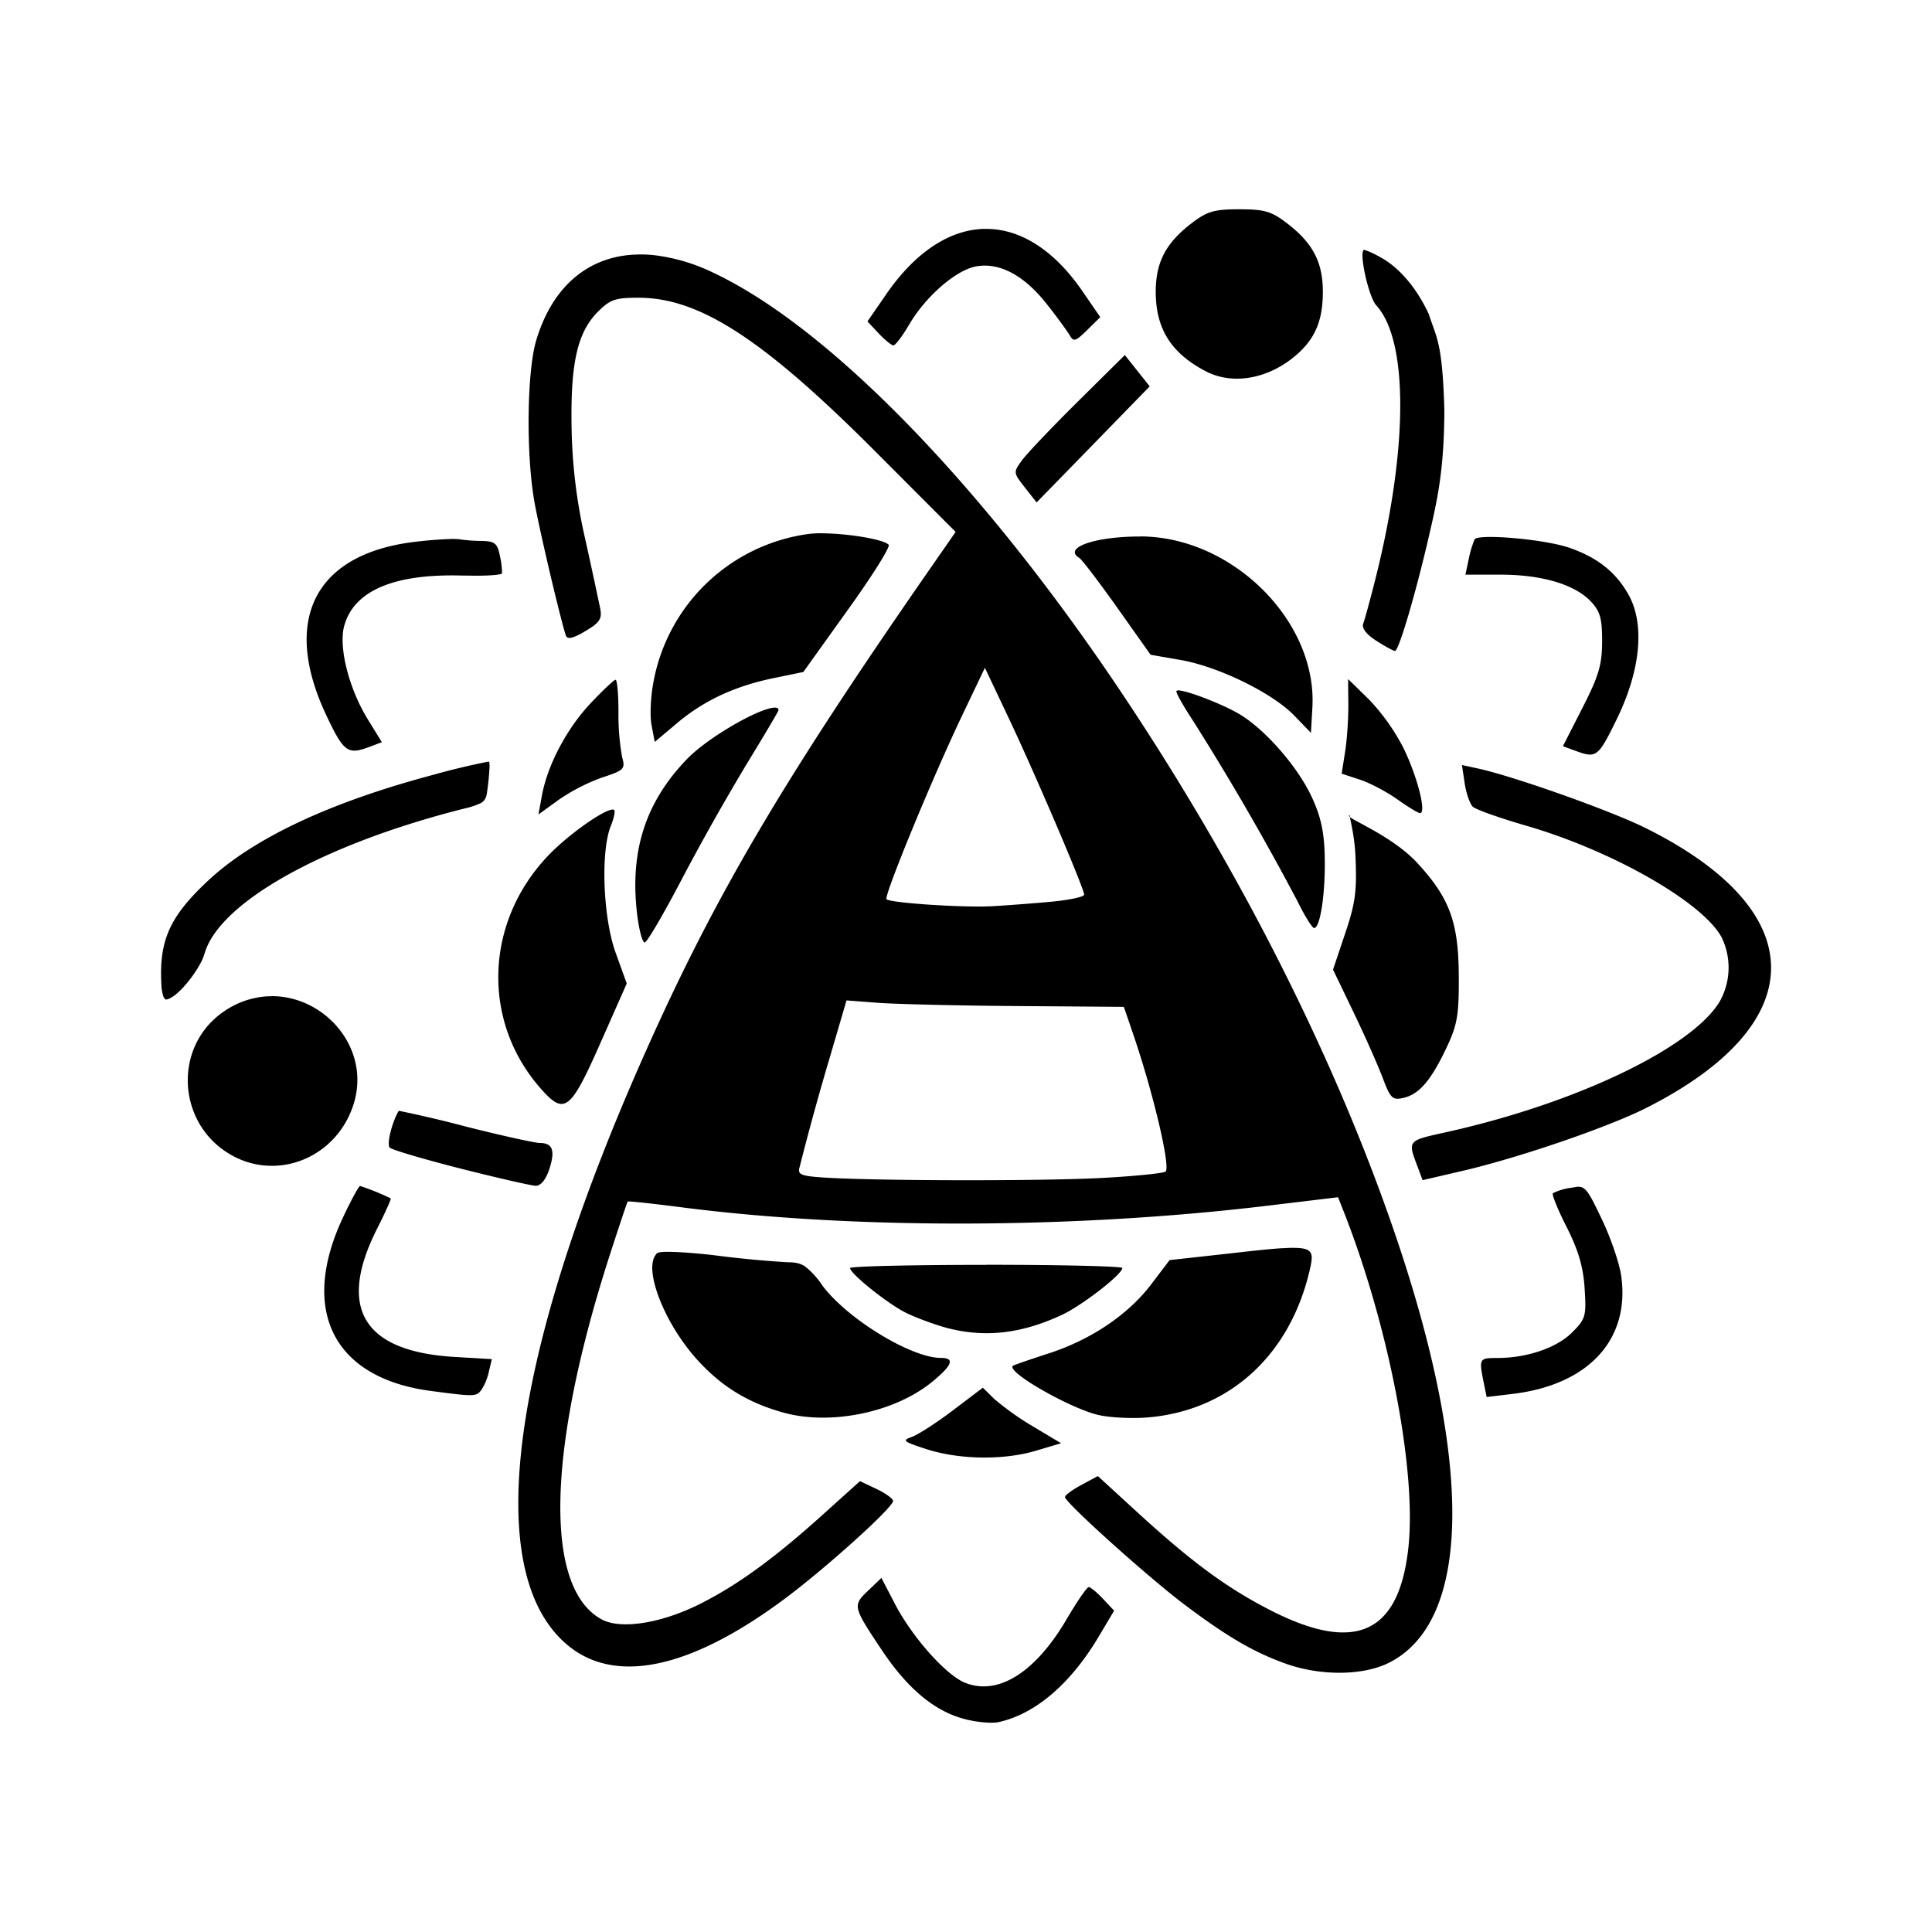 <svg xmlns="http://www.w3.org/2000/svg" width="192" height="192" viewBox="0 0 192 192"><path d="M123.16 20.798c-2.48 0-3.184.2-4.704 1.36-2.592 1.976-3.6 3.888-3.6 6.848 0 3.664 1.536 6.104 4.984 7.896 2.752 1.432 6.416.72 9.184-1.8 1.728-1.576 2.44-3.36 2.44-6.096 0-2.96-1-4.872-3.6-6.848-1.52-1.16-2.216-1.36-4.704-1.36m-25.295 1.944c-3.416.064-6.848 2.232-9.792 6.496l-1.864 2.704 1.12 1.2c.608.64 1.272 1.184 1.456 1.184.192 0 .896-.928 1.56-2.056 1.632-2.8 4.64-5.416 6.64-5.792 2.312-.432 4.76.856 7.008 3.696 1.016 1.28 2.048 2.696 2.296 3.12.4.704.592.648 1.752-.496l1.304-1.28-1.792-2.608c-2.88-4.168-6.272-6.224-9.688-6.16zm37.719 2.088c-.6 0 .4 4.656 1.192 5.52 3.216 3.536 3.168 14.304-.12 27.31-.504 2-1.04 3.953-1.184 4.329-.16.432.32 1.064 1.304 1.688.864.56 1.704 1.008 1.856 1.016.368.008 2.032-5.608 3.368-11.384.832-3.6 1.516-6.5 1.54-12.572-.196-6.8-.797-7.169-1.54-9.5-1.216-2.648-3.008-4.736-4.936-5.736a7.998 7.998 0 0 0-1.48-.672m-72.678.48c-4.56.288-8.032 3.224-9.616 8.512-.936 3.12-1.024 11.44-.16 16.16.52 2.888 2.64 11.856 3.104 13.168.152.424.688.312 1.928-.424 1.44-.848 1.68-1.224 1.488-2.248a678.572 678.572 0 0 0-1.496-6.928 52.803 52.803 0 0 1-1.352-11.16c-.104-6.367.592-9.383 2.632-11.424 1.216-1.208 1.728-1.384 4.08-1.376 6.04.024 12.368 4.144 23.479 15.28l7.976 7.992-2.712 3.904C77.72 77.708 71.026 89.092 64.13 104.58c-13.4 30.08-16.28 51.415-7.92 58.742 4.752 4.184 12.336 2.616 21.863-4.504 4.152-3.112 10.68-9.008 10.68-9.656 0-.224-.744-.76-1.648-1.192l-1.64-.776-3.464 3.12c-4.96 4.488-8.672 7.2-12.496 9.112-3.8 1.896-7.792 2.528-9.688 1.52-5.76-3.064-5.48-16.736.72-36.03.96-2.969 1.784-5.44 1.84-5.505.048-.064 2.424.192 5.28.56 17.208 2.224 39.127 2.16 58.398-.16l6.92-.832.48 1.216c4.536 11.448 7.336 25.895 6.512 33.567-.912 8.504-5.176 10.536-13.44 6.4-4.448-2.24-7.944-4.792-13.48-9.856l-3.944-3.616-1.632.88c-.904.48-1.632 1.024-1.632 1.208 0 .536 8.248 7.952 11.888 10.696 4.248 3.192 6.84 4.704 10.016 5.848 3.416 1.232 7.6 1.216 10.176-.024 8.448-4.088 8.552-20.335.264-43.983-6.024-17.2-15.312-35.43-26.8-52.583-13.76-20.559-29.03-36.247-40.534-41.647a18.4 18.4 0 0 0-5.928-1.736 11.999 11.999 0 0 0-2.016-.032zm48.879 9.976-4.672 4.624c-2.56 2.536-5.064 5.168-5.544 5.832-.88 1.2-.872 1.232.28 2.704l1.168 1.488 5.624-5.768 5.616-5.768-1.24-1.56zM81.738 52.997a10.01 10.01 0 0 0-1.48.08 18.16 18.16 0 0 0-15.296 14.584c-.296 1.472-.392 3.44-.216 4.376l.32 1.696 2.232-1.88c2.672-2.248 5.784-3.696 9.672-4.48l2.864-.592 4.4-6.144c2.431-3.376 4.263-6.296 4.08-6.496-.465-.512-3.569-1.04-5.984-1.128zm31.559.32c-4.52 0-7.68 1.12-6.04 2.128.264.16 1.96 2.392 3.784 4.96l3.304 4.664 2.984.52c3.768.656 9.128 3.28 11.288 5.52l1.664 1.72.144-2.56c.464-8.584-8-16.96-17.128-16.96zm34.535.048c-.72.016-1.2.088-1.288.24a10.397 10.397 0 0 0-.584 1.96l-.328 1.544h3.512c4.088 0 7.368.976 8.96 2.672.928.992 1.12 1.696 1.112 4-.008 2.304-.352 3.44-1.96 6.576l-1.936 3.8 1.24.455c2.096.768 2.256.648 4.112-3.143 2.376-4.872 2.808-9.44 1.168-12.368-1.256-2.24-3.056-3.672-5.832-4.648-1.784-.64-6.016-1.136-8.176-1.088m-102.81.192a39.98 39.98 0 0 0-3.56.264c-10.136 1.112-13.568 7.72-9 17.336 1.704 3.6 2.104 3.88 4.28 3.056l1.208-.456-1.4-2.272c-1.88-3.048-2.92-7.192-2.344-9.28.96-3.504 4.944-5.2 11.712-5.008l1.52.016c1.416-.008 2.424-.104 2.456-.248a8.002 8.002 0 0 0-.224-1.76c-.24-1.216-.504-1.424-1.84-1.448a16.002 16.002 0 0 1-2.264-.176zm52.855 12.808 2.36 4.984c2.664 5.623 7.504 16.952 7.504 17.56 0 .216-1.44.528-3.2.696-1.76.168-4.384.36-5.816.448-2.792.176-10.24-.312-10.624-.688-.288-.296 4.536-12.016 7.512-18.256zm36.095 1.12.024 2.52c.008 1.392-.128 3.511-.32 4.703l-.344 2.176 1.8.592c.992.32 2.648 1.2 3.696 1.936 1.04.744 2.064 1.368 2.272 1.392.688.072-.192-3.472-1.576-6.367a20.802 20.802 0 0 0-3.456-4.904zm-72.798.072c-.16 0-1.296 1.072-2.528 2.384-2.36 2.527-4.256 6.135-4.8 9.167l-.336 1.832 2-1.448a19.198 19.198 0 0 1 4.328-2.224c2.2-.72 2.32-.848 1.984-2.04a24 24 0 0 1-.36-4.471c0-1.76-.128-3.2-.288-3.2m55.847 1.064-.104.04c-.112.104.64 1.44 1.656 2.984A263.915 263.915 0 0 1 128.909 89.5c.736 1.504 1.496 2.728 1.688 2.728.6 0 1.12-3.384 1.056-6.944-.04-2.52-.36-4.048-1.264-6.016-1.344-2.936-4.448-6.552-7.016-8.176-1.672-1.056-5.6-2.56-6.352-2.48zm-40.08 1.704c-1.495.056-6.567 2.928-8.679 5.12-4.16 4.32-5.712 9.223-4.928 15.552.184 1.464.512 2.664.736 2.664.224 0 1.88-2.832 3.688-6.288a240.181 240.181 0 0 1 6.448-11.448c1.736-2.84 3.16-5.24 3.16-5.344 0-.16-.096-.245-.288-.256zM48.48 75.7a71.987 71.987 0 0 0-5.496 1.32c-10.176 2.712-17.712 6.247-22.215 10.416-3.936 3.648-5.008 6.055-4.72 10.608.02.312.076.62.168.92a.8.8 0 0 0 .136.272c.048.064.096.096.144.096.248-.016.584-.2.952-.488a7.99 7.99 0 0 0 .568-.52 12 12 0 0 0 2.048-2.864c.099-.228.187-.46.264-.696 1.471-5.104 11.847-10.895 25.83-14.415a7.999 7.999 0 0 0 1.608-.528 1.12 1.12 0 0 0 .48-.496 1.6 1.6 0 0 0 .12-.376 24 24 0 0 0 .272-2.56c.025-.23.017-.461-.024-.688zm96.806.328.272 1.816c.152.992.512 2.04.8 2.32.296.288 2.656 1.12 5.24 1.872 8.656 2.495 17.712 7.68 19.52 11.168a6.88 6.88 0 0 1-.248 6.383c-2.832 4.584-14.224 10.032-26.935 12.88-4.216.944-4.08.76-2.936 3.8l.376 1.016 3.952-.92c5.616-1.304 14.416-4.32 18.24-6.24 16.608-8.375 16.584-19.59-.056-27.847-3.52-1.744-13.176-5.167-16.704-5.92zM60.91 80.445l-.2.032c-1.128.264-4.512 2.703-6.344 4.671-6.208 6.624-6.48 16.368-.656 23 2.384 2.72 2.968 2.271 5.96-4.496l2.616-5.912-1.12-3.104c-1.24-3.472-1.488-10.032-.464-12.552.304-.752.456-1.464.336-1.584a.16.16 0 0 0-.128-.048zm73.236.565c-.104 0 .442 1.699.554 3.986.16 3.528.016 4.696-1.016 7.76l-1.208 3.6 2.032 4.232c1.12 2.32 2.416 5.248 2.896 6.512.784 2.08.976 2.256 2.096 2 1.56-.376 2.704-1.72 4.264-5 1.064-2.264 1.232-3.216 1.208-7.12-.024-5.32-.912-7.736-4.096-11.192-2.717-2.96-7.59-4.648-6.73-4.778zM27.007 99.004a9.51 9.51 0 0 0-.56.016 8.48 8.48 0 0 0-4.088 1.424c-5.336 3.536-4.8 11.592.976 14.528 4.16 2.112 9.224.32 11.312-4 2.912-6-1.968-11.992-7.648-11.976zm57.119.416 3.152.24c1.728.128 7.92.28 13.776.32l10.632.08.896 2.616c2.04 5.96 3.792 13.408 3.24 13.76-.304.176-3.256.472-6.568.64-6.024.304-22.103.28-27.28-.048-2.327-.144-2.719-.296-2.527-.976a273.44 273.44 0 0 1 2.984-10.856zm-44.463 10.976h-.04c-.68 1.144-1.216 3.344-.888 3.656.24.224 3.416 1.16 7.072 2.088 3.648.928 7 1.688 7.44 1.704.488 0 .992-.6 1.336-1.632.616-1.872.344-2.624-.936-2.624-.48 0-3.816-.736-7.416-1.648a120.03 120.03 0 0 0-6.56-1.544zm-3.872 7.464c-.136 0-.912 1.432-1.728 3.176-4.32 9.24-.888 15.944 8.8 17.2 4.304.568 4.44.56 4.96-.08a5.6 5.6 0 0 0 .76-1.84l.296-1.248-3.68-.216c-9.128-.536-11.728-4.864-7.696-12.8.8-1.584 1.4-2.92 1.32-2.96-.984-.48-2-.891-3.04-1.232zm120.96.08-.696.112a5.6 5.6 0 0 0-1.728.528c-.128.12.488 1.64 1.368 3.368 1.16 2.296 1.648 3.952 1.784 6.096.176 2.76.104 3.032-1.256 4.384-1.52 1.52-4.48 2.527-7.408 2.527-1.816 0-1.84.048-1.384 2.36l.312 1.52 2.656-.32c7.48-.92 11.592-5.392 10.72-11.68-.168-1.256-1.04-3.816-1.936-5.68-1.2-2.503-1.536-3.16-2.24-3.215zm-28.431 6.064-1.04.048c-1.056.072-2.448.216-4.264.424l-6.784.752-1.84 2.424c-2.32 3.04-6.04 5.528-10.272 6.88-1.792.583-3.352 1.12-3.456 1.2-.744.575 5.816 4.32 8.6 4.911 1.12.24 3.2.336 4.64.232 8.272-.624 14.416-6.256 16.32-14.944.304-1.44.24-1.96-1.904-1.92zm-61.918.4c-.635 0-1.008.05-1.12.152a1.6 1.6 0 0 0-.376.704 3.2 3.2 0 0 0-.072 1.04c.16 2.336 2.016 6.191 4.576 8.96 2.384 2.591 4.984 4.16 8.44 5.12 4.704 1.311 11.104-.017 14.816-3.08 1.744-1.433 2.152-2.16 1.288-2.32a2.4 2.4 0 0 0-.448-.032c-2.952 0-9.312-3.88-11.784-7.2a7.999 7.999 0 0 0-1.712-1.888 2.4 2.4 0 0 0-.752-.328 3.985 3.985 0 0 0-.928-.088 103.993 103.993 0 0 1-7.136-.672 55.972 55.972 0 0 0-4.08-.352zm31.599 1.296c-7.44 0-13.52.144-13.52.32 0 .56 3.84 3.624 5.624 4.48.96.464 2.696 1.104 3.864 1.432 3.816 1.04 7.512.64 11.6-1.28 2.032-.96 5.96-4.016 5.968-4.64 0-.168-6.088-.32-13.528-.32m-.336 12.216-3 2.272c-1.656 1.256-3.504 2.44-4.104 2.64l-.304.112-.184.104c-.085.074-.075.152.032.232.208.16.832.384 1.968.751 3.28 1.048 7.64 1.112 10.872.152l2.496-.743-2.768-1.656a28 28 0 0 1-3.888-2.76zm-10.08 18.904-1.328 1.272c-1.536 1.472-1.52 1.568 1.344 5.864 2.56 3.847 5.232 6.087 8.215 6.88 1.2.32 2.72.463 3.376.32 3.616-.769 7.136-3.745 9.92-8.392l1.6-2.688-1.096-1.168c-.6-.64-1.248-1.176-1.424-1.176-.184 0-1.16 1.424-2.176 3.152-3.136 5.367-6.88 7.695-10.16 6.335-1.888-.784-5.192-4.504-6.904-7.775z"/></svg>